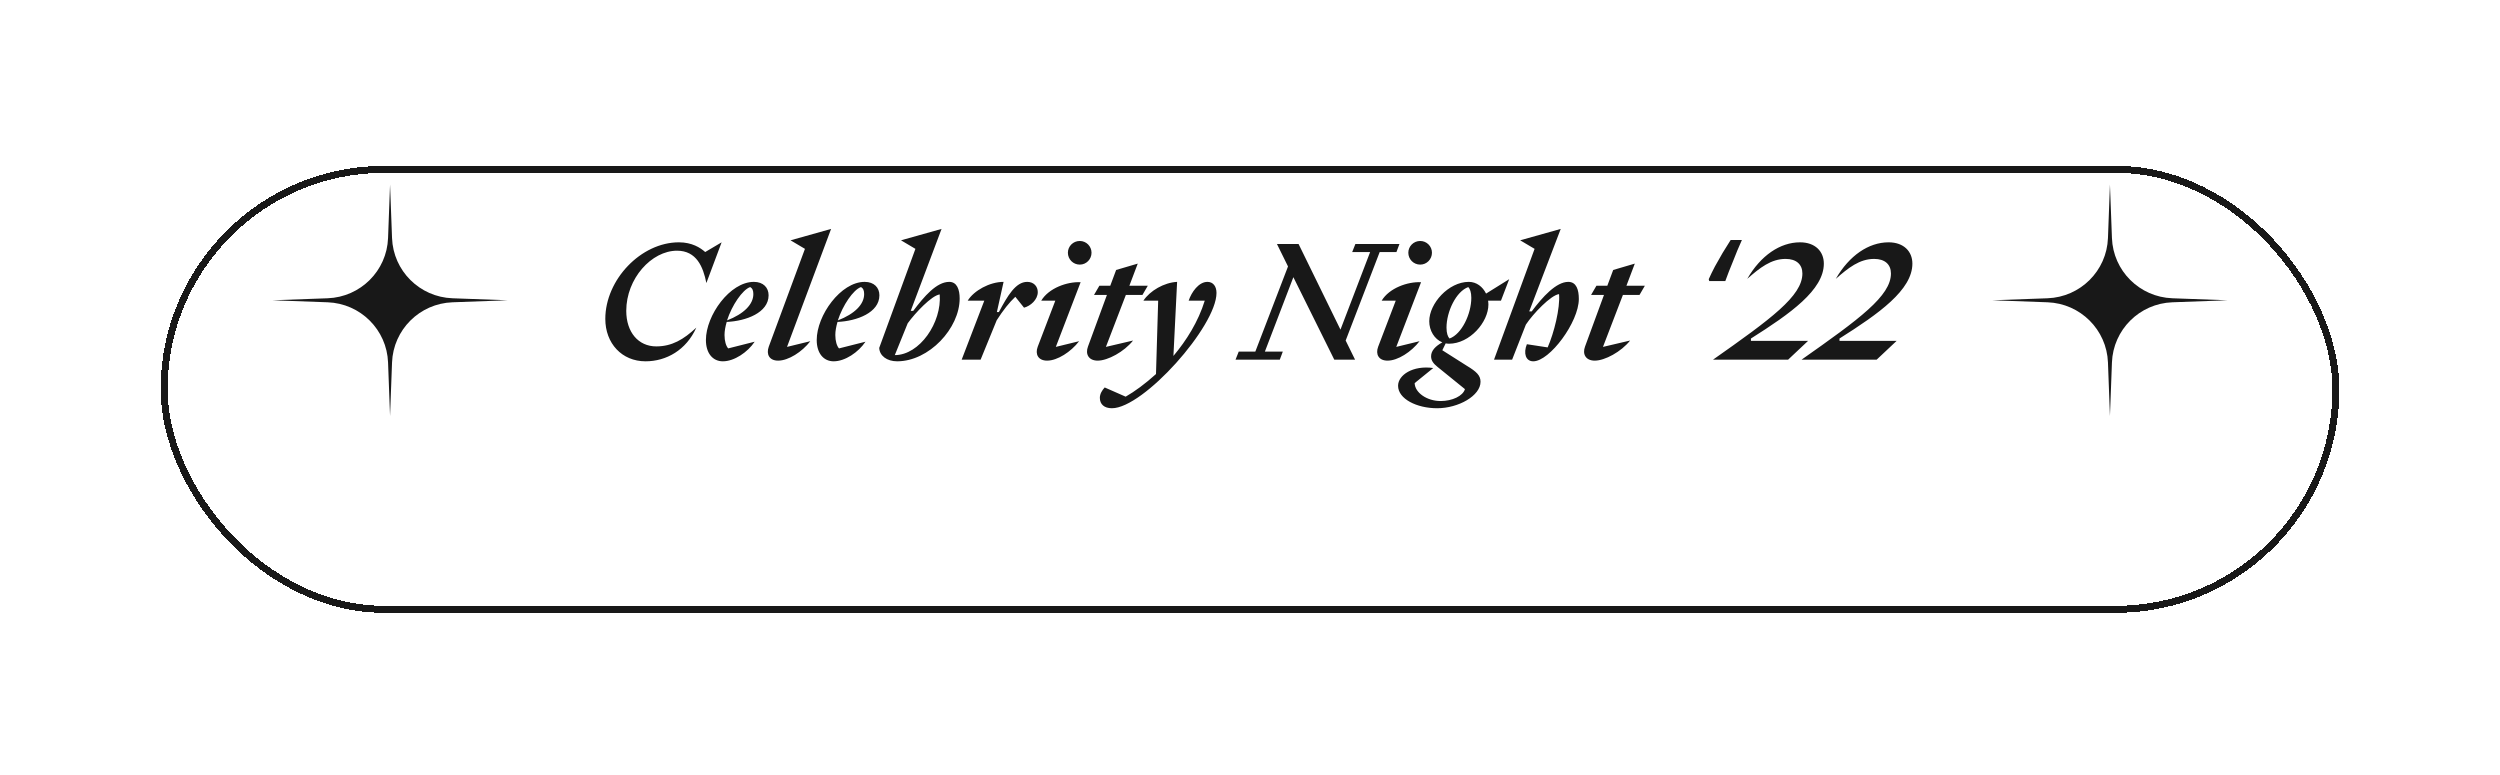 <svg width="358" height="111" viewBox="0 0 358 111" fill="none" xmlns="http://www.w3.org/2000/svg">
<g filter="url(#filter0_bd_145_2925)">
<rect x="23.5" y="11.5" width="311" height="63" rx="31.5" stroke="#181818" shape-rendering="crispEdges"/>
</g>
<path d="M55.855 26.426L56.14 34.09C56.315 38.78 60.09 42.54 64.795 42.712L72.71 43L64.795 43.288C60.09 43.46 56.315 47.22 56.14 51.91L55.855 59.574L55.57 51.91C55.396 47.22 51.62 43.46 46.915 43.288L39 43L46.915 42.712C51.62 42.54 55.396 38.78 55.57 34.09L55.855 26.426Z" fill="#181818"/>
<path d="M96.952 35.9C99.736 35.9 100.696 38.204 101.152 40.532L103.336 34.7L100.984 36.092C100.288 35.468 99.088 34.7 97.216 34.7C91.792 34.7 86.68 40.052 86.68 45.668C86.68 49.172 89.056 51.74 92.44 51.74C95.416 51.74 98.272 50.132 99.712 46.916C97.888 48.62 96.208 49.604 93.976 49.604C91.408 49.604 89.68 47.564 89.68 44.516C89.68 39.884 93.304 35.9 96.952 35.9ZM101.087 48.692C101.087 50.588 102.071 51.74 103.511 51.74C105.143 51.74 107.063 50.444 108.071 48.932L104.279 49.892C103.967 49.556 103.751 48.836 103.751 47.972C103.751 47.396 103.871 46.772 104.063 46.1C106.823 45.98 110.063 44.78 110.063 42.284C110.063 41.204 109.319 40.364 107.951 40.364C104.519 40.364 101.087 45.164 101.087 48.692ZM107.423 41.108C107.759 41.3 107.879 41.612 107.879 42.116C107.879 43.58 106.535 44.948 104.111 45.884C104.807 43.724 106.319 41.492 107.423 41.108ZM110.085 49.652C109.701 50.732 110.157 51.644 111.429 51.644C112.893 51.644 114.861 50.396 116.037 48.86L112.701 49.676L119.013 32.78L113.205 34.412L115.269 35.636L110.085 49.652ZM116.954 48.692C116.954 50.588 117.938 51.74 119.378 51.74C121.01 51.74 122.93 50.444 123.938 48.932L120.146 49.892C119.834 49.556 119.618 48.836 119.618 47.972C119.618 47.396 119.738 46.772 119.93 46.1C122.69 45.98 125.93 44.78 125.93 42.284C125.93 41.204 125.186 40.364 123.818 40.364C120.386 40.364 116.954 45.164 116.954 48.692ZM123.29 41.108C123.626 41.3 123.746 41.612 123.746 42.116C123.746 43.58 122.402 44.948 119.978 45.884C120.674 43.724 122.186 41.492 123.29 41.108ZM131.088 35.636L125.904 49.82C125.952 50.948 127.008 51.74 128.472 51.74C133.032 51.74 137.424 47.012 137.424 42.74C137.424 41.468 137.04 40.364 135.936 40.364C134.112 40.364 132.336 42.452 130.776 44.516H130.416L134.832 32.78L129.024 34.412L131.088 35.636ZM134.568 42.164C134.88 46.196 131.688 50.852 128.136 50.852L129.984 46.292C131.064 44.804 133.416 42.308 134.568 42.164ZM142.729 45.86C143.665 44.396 144.529 43.316 145.393 42.5L146.641 44.06C147.577 43.82 148.609 42.908 148.609 41.828C148.609 41.036 148.057 40.364 147.097 40.364C145.441 40.364 144.289 42.356 143.041 44.684H142.753L143.713 40.364C141.721 40.364 139.465 41.612 138.577 43.052H140.953L137.713 51.5L140.425 51.5L142.729 45.86ZM154.626 37.892C155.562 37.892 156.306 37.124 156.306 36.188C156.306 35.276 155.562 34.508 154.626 34.508C153.666 34.508 152.922 35.276 152.922 36.188C152.922 37.124 153.666 37.892 154.626 37.892ZM148.602 49.652C148.194 50.732 148.674 51.644 149.946 51.644C151.41 51.644 153.354 50.396 154.53 48.86L151.194 49.676L154.746 40.412C152.826 40.316 150.186 41.252 149.106 43.052H151.122L148.602 49.652ZM155.798 49.628C155.39 50.708 155.894 51.644 157.19 51.644C158.63 51.644 160.982 50.372 162.254 48.764L158.366 49.676L161.222 42.236H163.598L164.366 40.916H161.726L162.926 37.748L159.83 38.66L158.99 40.916H157.43L156.662 42.236H158.51L155.798 49.628ZM168.562 40.364C166.69 40.46 164.674 41.636 163.738 43.052H165.85L165.538 53.564C164.002 54.956 162.49 56.06 161.194 56.804L158.194 55.484C157.81 55.892 157.498 56.42 157.498 56.972C157.498 57.884 158.122 58.46 159.226 58.46C163.738 58.46 174.202 46.724 174.202 41.948C174.202 41.036 173.746 40.364 172.906 40.364C171.658 40.364 170.626 41.828 170.218 43.052H172.522C171.586 46.076 169.906 48.74 168.034 50.972L168.562 40.364ZM191.067 51.5H194.043L192.699 48.764L197.571 36.092H199.971L200.403 34.94L194.091 34.94L193.635 36.092H196.203L191.955 47.204L185.955 34.94H182.859L184.443 38.156L179.763 50.348H177.386L176.93 51.5H183.267L183.699 50.348H181.131L185.211 39.692L191.067 51.5ZM203.376 37.892C204.312 37.892 205.056 37.124 205.056 36.188C205.056 35.276 204.312 34.508 203.376 34.508C202.416 34.508 201.672 35.276 201.672 36.188C201.672 37.124 202.416 37.892 203.376 37.892ZM197.352 49.652C196.944 50.732 197.424 51.644 198.696 51.644C200.16 51.644 202.104 50.396 203.28 48.86L199.944 49.676L203.496 40.412C201.576 40.316 198.936 41.252 197.856 43.052H199.872L197.352 49.652ZM200.204 55.244C200.204 57.116 202.868 58.46 205.796 58.46C208.868 58.46 212.012 56.66 212.012 54.668C212.012 53.78 211.46 53.228 210.02 52.364L206.54 50.156L207.02 49.172C207.164 49.196 207.332 49.22 207.5 49.22C210.452 49.22 213.14 46.148 213.14 43.604C213.14 43.412 213.116 43.22 213.092 43.052H214.94L216.116 39.98L212.804 42.044C212.324 41.06 211.436 40.364 210.332 40.364C207.428 40.364 204.668 43.46 204.668 46.004C204.668 47.348 205.412 48.572 206.54 49.028C205.58 49.556 204.932 50.204 204.932 51.02C204.932 51.62 205.244 52.052 205.844 52.532L209.78 55.724C209.492 56.708 207.956 57.428 206.3 57.428C204.308 57.428 202.604 56.204 202.58 54.86L205.244 52.7C202.316 52.292 200.204 53.708 200.204 55.244ZM207.572 48.476C207.332 48.236 207.14 47.732 207.14 46.916C207.14 44.636 208.508 41.732 210.26 41.108C210.5 41.348 210.692 41.852 210.692 42.644C210.692 44.948 209.324 47.852 207.572 48.476ZM226.089 42.812C226.089 41.516 225.753 40.364 224.577 40.364C222.849 40.364 220.881 42.524 219.345 44.588H218.985L223.497 32.78L217.689 34.412L219.753 35.636L213.945 51.5H216.537L218.505 46.484C219.537 44.924 222.081 42.26 223.257 42.116C223.425 44.132 222.537 47.684 221.625 49.748L218.649 49.292C218.121 50.588 218.481 51.74 219.561 51.74C221.913 51.74 226.089 46.124 226.089 42.812ZM226.977 49.628C226.569 50.708 227.073 51.644 228.369 51.644C229.809 51.644 232.161 50.372 233.433 48.764L229.545 49.676L232.401 42.236L234.777 42.236L235.545 40.916L232.905 40.916L234.105 37.748L231.009 38.66L230.169 40.916H228.609L227.841 42.236H229.689L226.977 49.628ZM244.69 39.98C244.946 39.404 245.242 38.796 245.578 38.156C245.93 37.516 246.298 36.868 246.682 36.212C247.082 35.556 247.466 34.94 247.834 34.364H249.442C249.234 34.844 249.018 35.34 248.794 35.852C248.586 36.364 248.378 36.884 248.17 37.412C247.962 37.924 247.762 38.42 247.57 38.9C247.378 39.38 247.21 39.828 247.066 40.244H244.762L244.69 39.98ZM256.062 51.5L258.918 48.812H250.734V48.476C256.398 44.9 261.174 41.516 261.174 37.748C261.174 36.02 259.95 34.7 257.766 34.7C254.91 34.7 252.126 36.596 250.206 39.932C252.006 38.348 253.614 37.076 255.702 37.076C257.238 37.076 258.102 37.868 258.102 39.164C258.102 42.38 253.638 45.644 245.31 51.5H256.062ZM268.742 51.5L271.598 48.812H263.414V48.476C269.078 44.9 273.854 41.516 273.854 37.748C273.854 36.02 272.63 34.7 270.446 34.7C267.59 34.7 264.806 36.596 262.886 39.932C264.686 38.348 266.294 37.076 268.382 37.076C269.918 37.076 270.782 37.868 270.782 39.164C270.782 42.38 266.318 45.644 257.99 51.5H268.742Z" fill="#181818"/>
<path d="M302.145 26.426L302.43 34.09C302.604 38.78 306.38 42.54 311.085 42.712L319 43L311.085 43.288C306.38 43.46 302.604 47.22 302.43 51.91L302.145 59.574L301.86 51.91C301.685 47.22 297.91 43.46 293.205 43.288L285.289 43L293.205 42.712C297.91 42.54 301.685 38.78 301.86 34.09L302.145 26.426Z" fill="#181818"/>
<defs>
<filter id="filter0_bd_145_2925" x="0.051" y="-11.949" width="357.898" height="122.648" filterUnits="userSpaceOnUse" color-interpolation-filters="sRGB">
<feFlood flood-opacity="0" result="BackgroundImageFix"/>
<feGaussianBlur in="BackgroundImage" stdDeviation="11.475"/>
<feComposite in2="SourceAlpha" operator="in" result="effect1_backgroundBlur_145_2925"/>
<feColorMatrix in="SourceAlpha" type="matrix" values="0 0 0 0 0 0 0 0 0 0 0 0 0 0 0 0 0 0 127 0" result="hardAlpha"/>
<feOffset dy="12.749"/>
<feGaussianBlur stdDeviation="11.475"/>
<feComposite in2="hardAlpha" operator="out"/>
<feColorMatrix type="matrix" values="0 0 0 0 0 0 0 0 0 0 0 0 0 0 0 0 0 0 0.3 0"/>
<feBlend mode="normal" in2="effect1_backgroundBlur_145_2925" result="effect2_dropShadow_145_2925"/>
<feBlend mode="normal" in="SourceGraphic" in2="effect2_dropShadow_145_2925" result="shape"/>
</filter>
</defs>
</svg>
